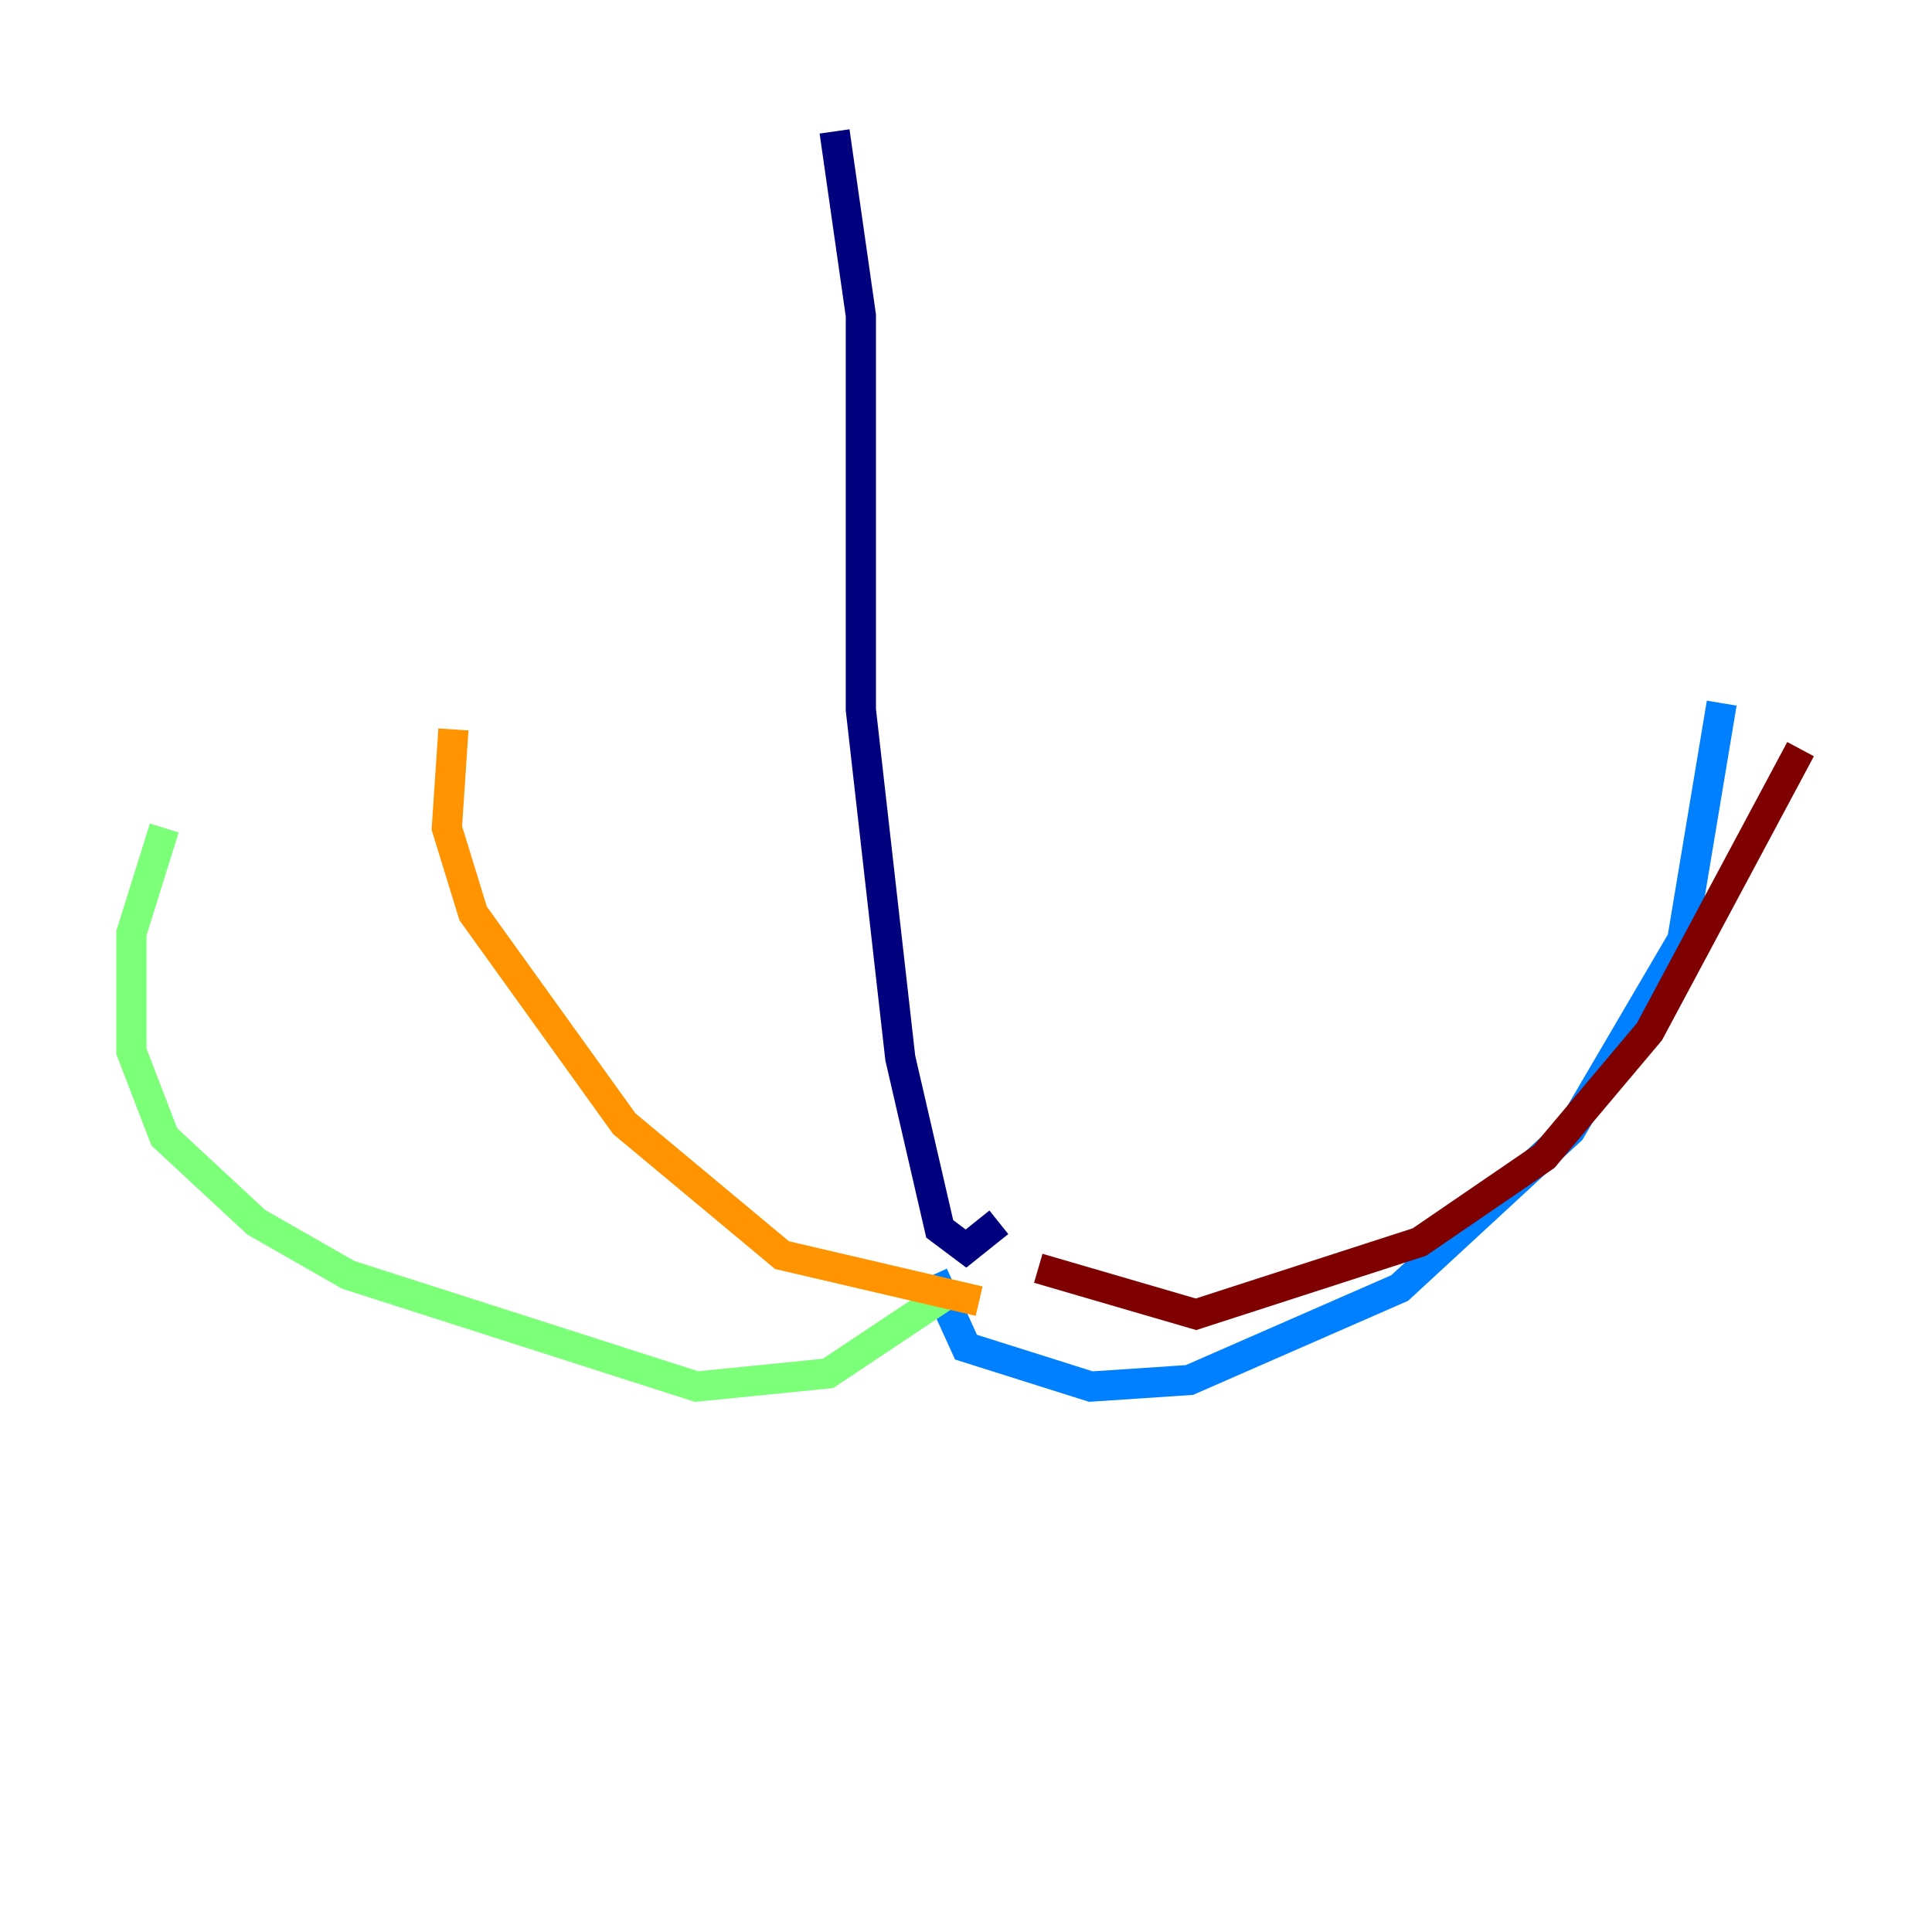 <?xml version="1.0" encoding="utf-8" ?>
<svg baseProfile="tiny" height="128" version="1.2" viewBox="0,0,128,128" width="128" xmlns="http://www.w3.org/2000/svg" xmlns:ev="http://www.w3.org/2001/xml-events" xmlns:xlink="http://www.w3.org/1999/xlink"><defs /><polyline fill="none" points="55.292,8.707 57.034,20.898 57.034,47.02 59.646,70.095 62.258,81.415 64.0,82.721 66.177,80.98" stroke="#00007f" stroke-width="2" /><polyline fill="none" points="61.823,84.463 64.0,89.252 72.272,91.864 78.803,91.429 92.735,85.333 104.054,74.884 111.456,62.258 114.068,46.585" stroke="#0080ff" stroke-width="2" /><polyline fill="none" points="62.694,85.769 54.857,90.993 46.15,91.864 23.075,84.463 16.98,80.98 10.884,75.32 8.707,69.66 8.707,61.823 10.884,54.857" stroke="#7cff79" stroke-width="2" /><polyline fill="none" points="64.871,86.204 51.809,83.156 41.361,74.449 31.347,60.517 29.605,54.857 30.041,48.327" stroke="#ff9400" stroke-width="2" /><polyline fill="none" points="68.789,84.027 79.238,87.075 94.041,82.286 102.313,76.626 109.279,68.354 119.293,49.633" stroke="#7f0000" stroke-width="2" /></svg>